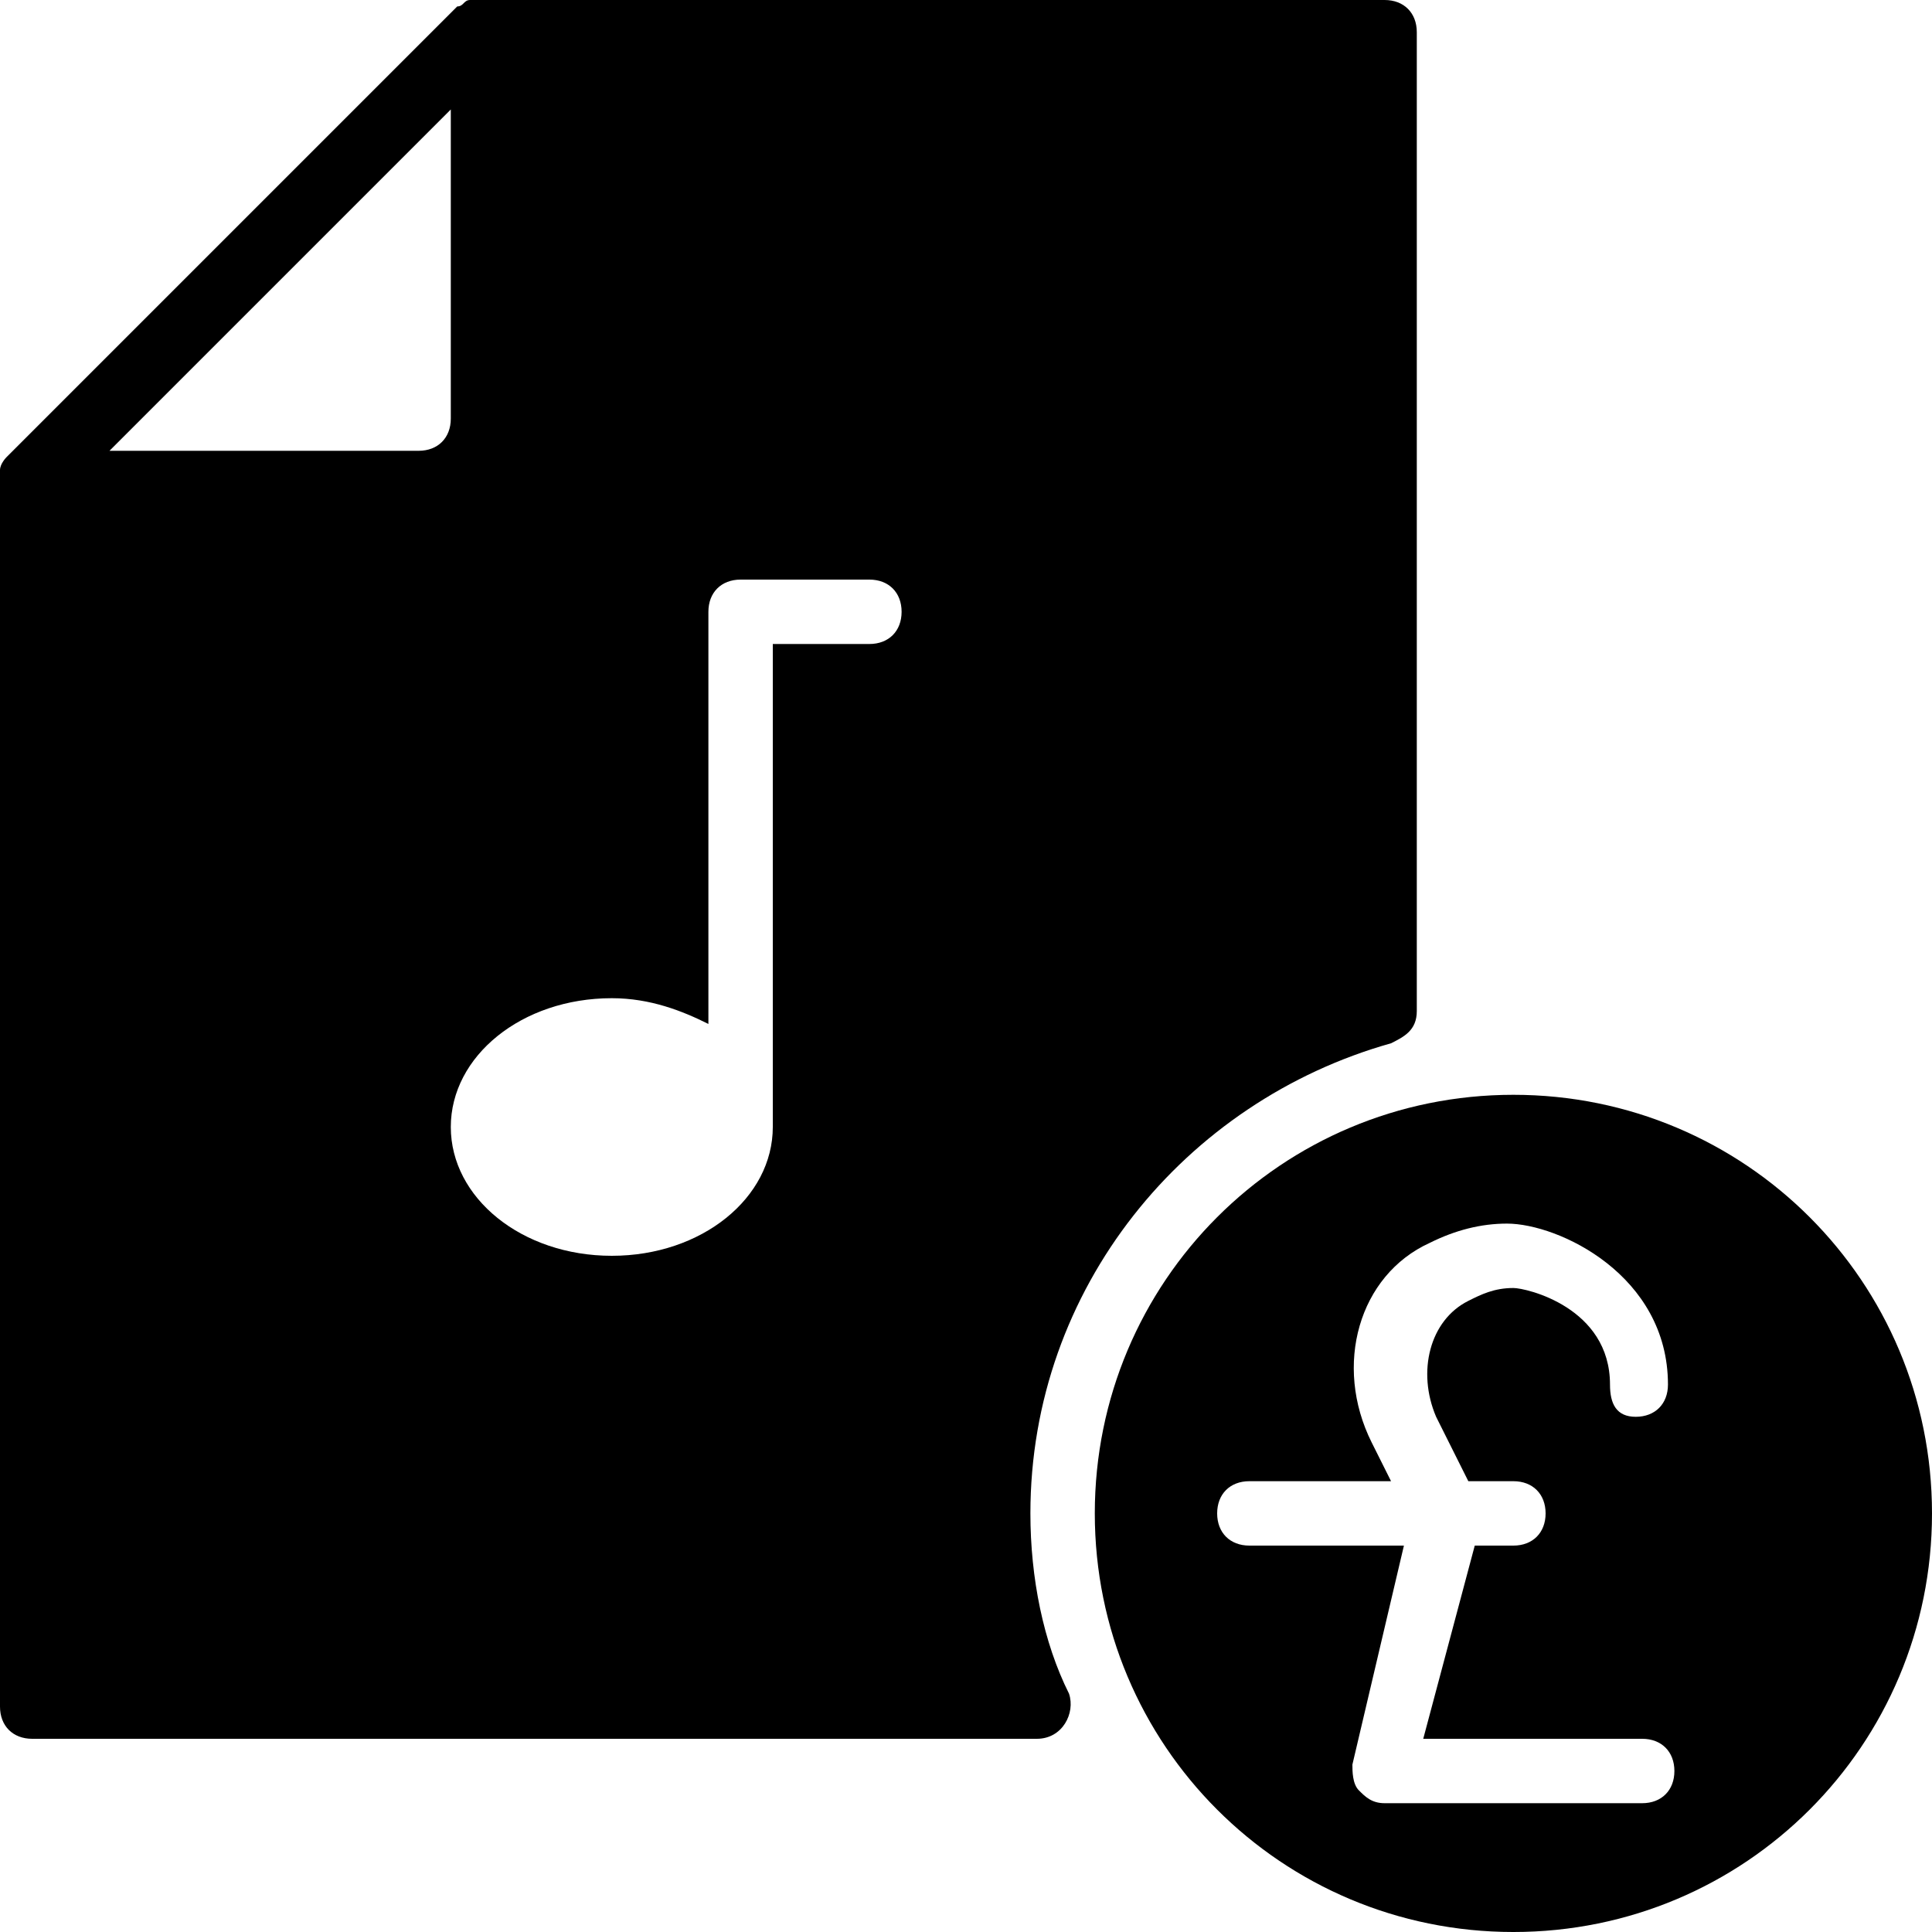 <?xml version="1.0" encoding="utf-8"?>
<!-- Generator: Adobe Illustrator 19.0.0, SVG Export Plug-In . SVG Version: 6.00 Build 0)  -->
<svg version="1.1" id="Layer_1" xmlns="http://www.w3.org/2000/svg" xmlns:xlink="http://www.w3.org/1999/xlink" x="0px" y="0px"
	 viewBox="0 0 30 30" style="enable-background:new 0 0 30 30;" xml:space="preserve">
<g>
	<g>
		<path d="M16,23.5c0-3.5,2.4-6.4,5.6-7.3c0.2-0.1,0.4-0.2,0.4-0.5V0.5C22,0.2,21.8,0,21.5,0h-14C7.4,0,7.4,0,7.3,0
			c-0.1,0-0.1,0.1-0.2,0.1l-7,7c0,0-0.1,0.1-0.1,0.2c0,0.1,0,0.1,0,0.2v19C0,26.8,0.2,27,0.5,27h15.6c0.4,0,0.6-0.4,0.5-0.7
			C16.2,25.5,16,24.5,16,23.5z M6.5,7H1.7L7,1.7v4.8C7,6.8,6.8,7,6.5,7z M13.5,10H12v7.5c0,1.1-1.1,2-2.5,2S7,18.6,7,17.5
			s1.1-2,2.5-2c0.6,0,1.1,0.2,1.5,0.4V9.5C11,9.2,11.2,9,11.5,9h2C13.8,9,14,9.2,14,9.5S13.8,10,13.5,10z"/>
	</g>
	<g>
		<path d="M23.5,17c-3.6,0-6.5,2.9-6.5,6.5s2.9,6.5,6.5,6.5s6.5-2.9,6.5-6.5S27.1,17,23.5,17z M22.3,22l0.5,1h0.7
			c0.3,0,0.5,0.2,0.5,0.5S23.8,24,23.5,24h-0.6l-0.8,3h3.4c0.3,0,0.5,0.2,0.5,0.5S25.8,28,25.5,28h-4c-0.2,0-0.3-0.1-0.4-0.2
			S21,27.5,21,27.4l0.8-3.4h-2.4c-0.3,0-0.5-0.2-0.5-0.5s0.2-0.5,0.5-0.5h2.2l-0.3-0.6c-0.6-1.2-0.2-2.6,0.9-3.1
			c0.4-0.2,0.8-0.3,1.2-0.3c0.8,0,2.5,0.8,2.5,2.5c0,0.3-0.2,0.5-0.5,0.5S25,21.8,25,21.5c0-1.2-1.3-1.5-1.5-1.5
			c-0.3,0-0.5,0.1-0.7,0.2C22.2,20.5,22,21.3,22.3,22z"/>
	</g>
</g>
</svg>
